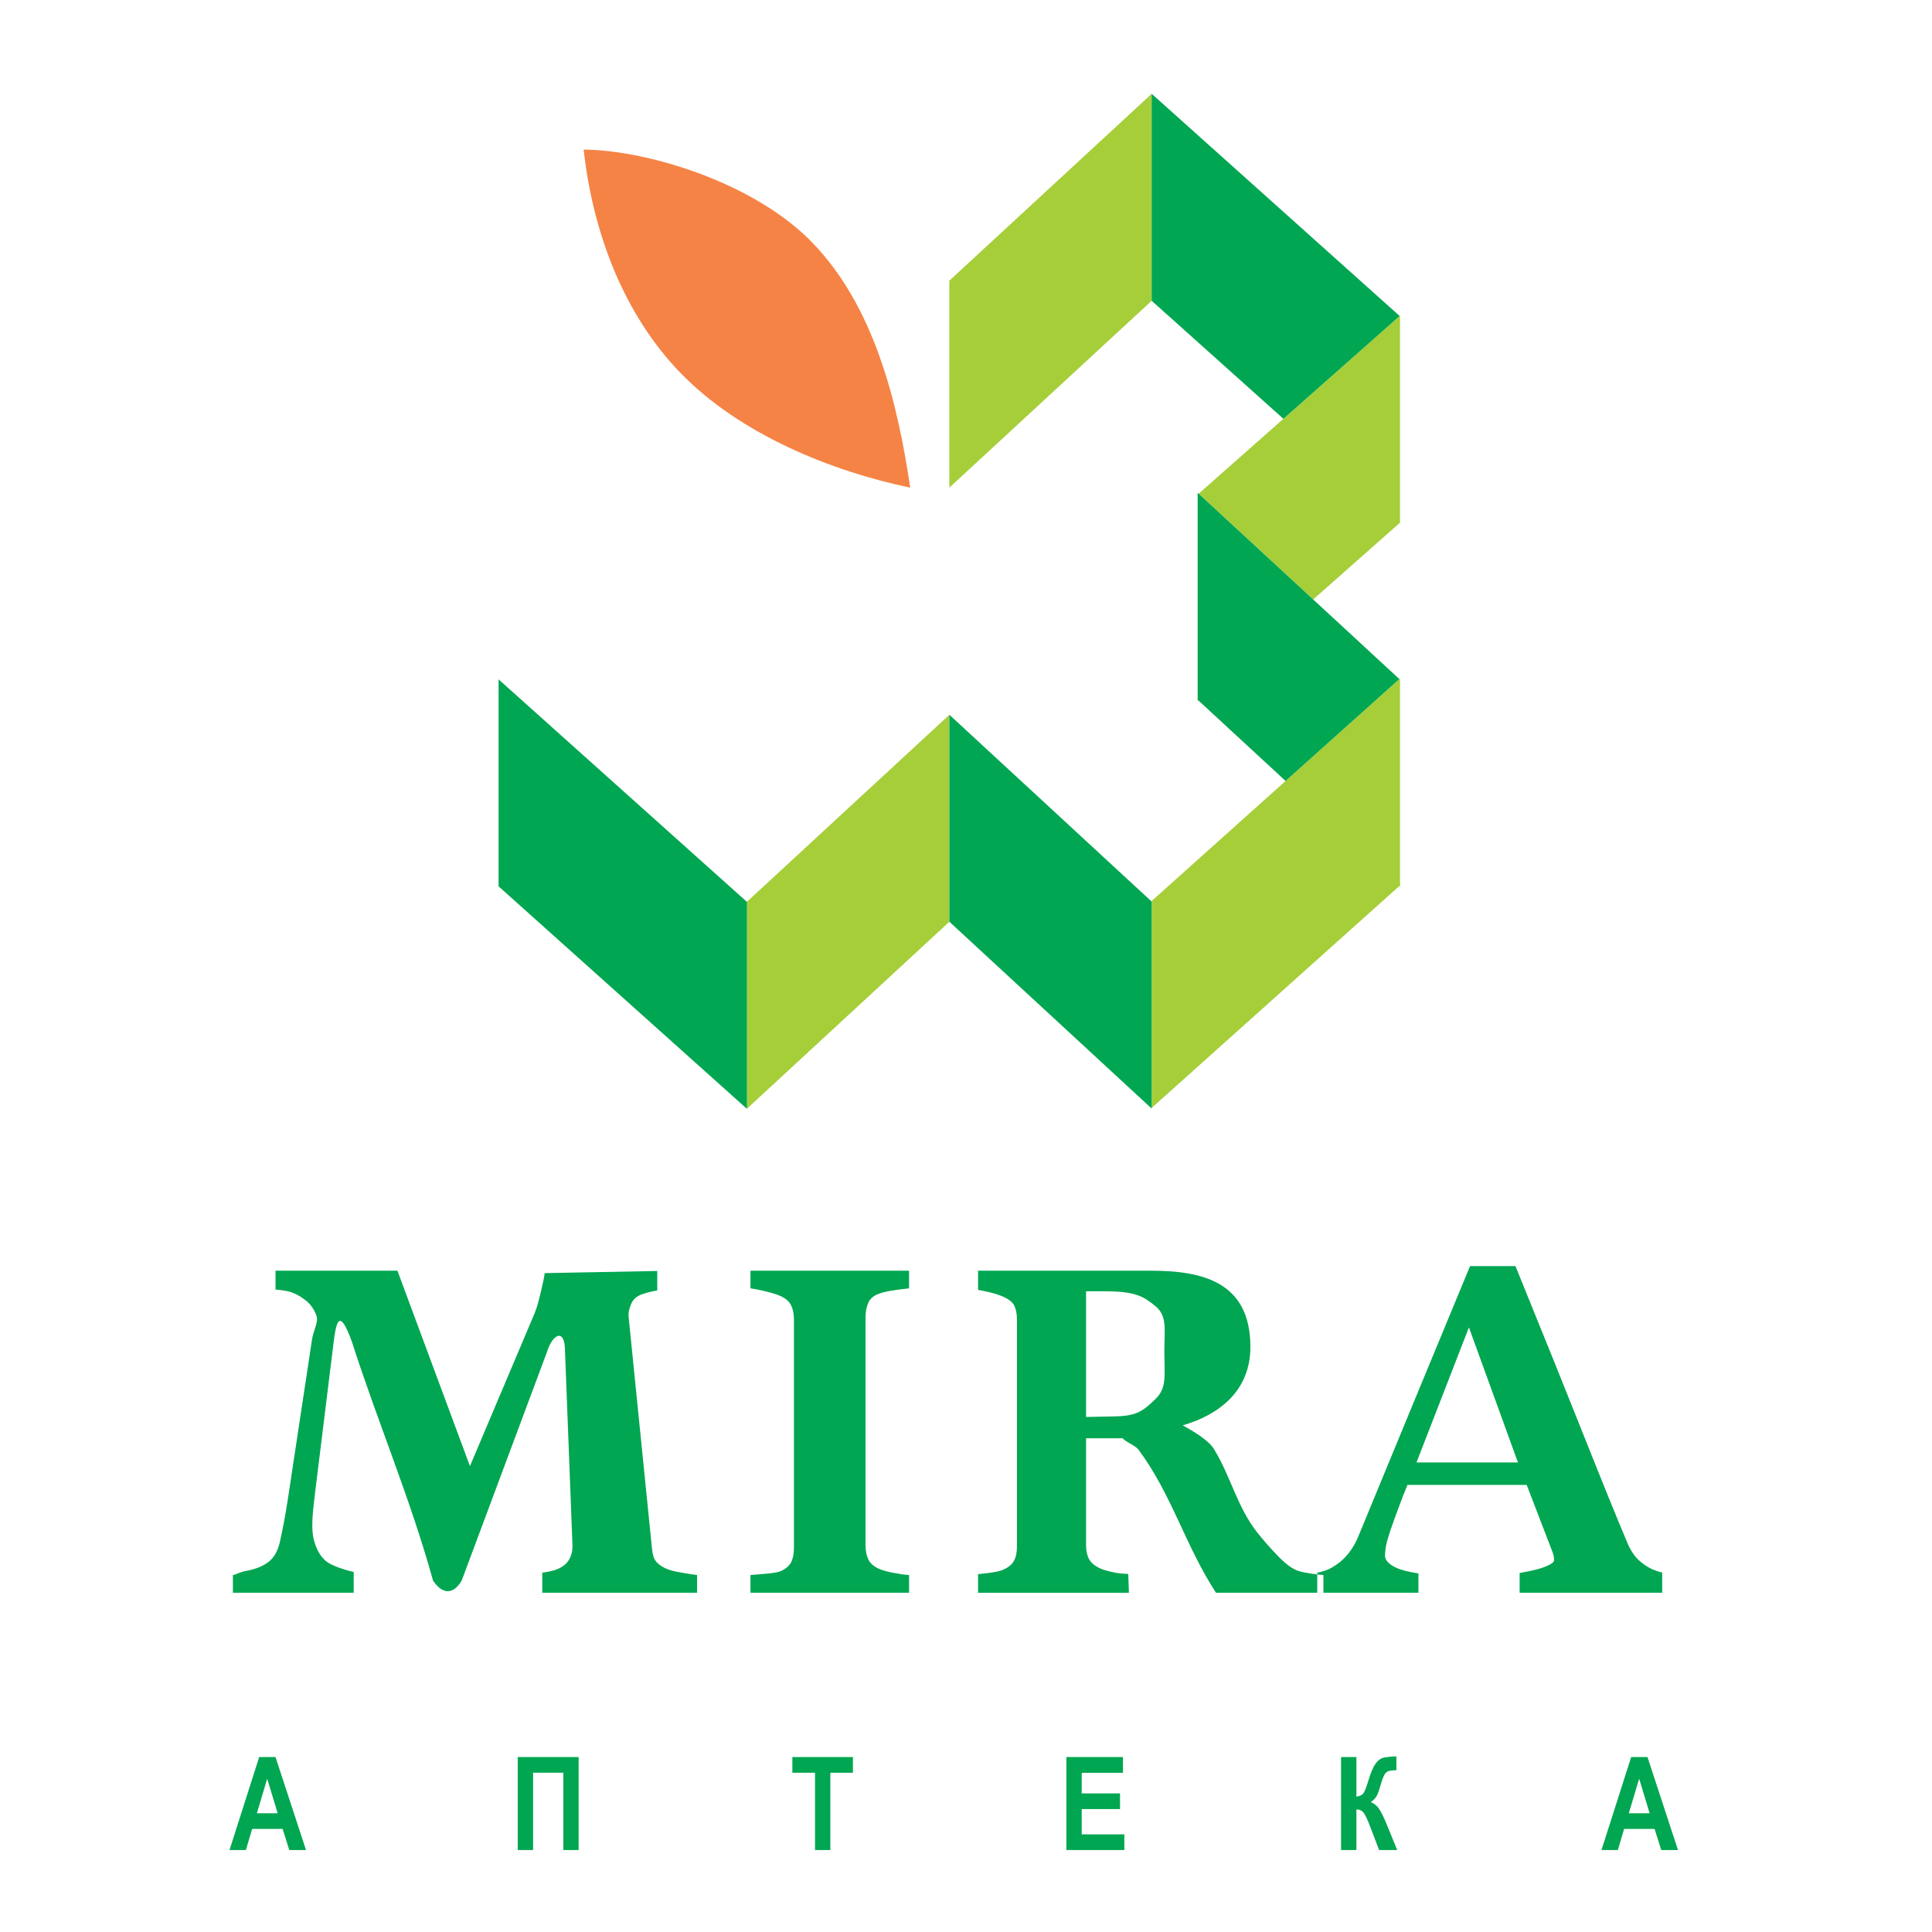 <?xml version="1.0" encoding="utf-8"?>
<!DOCTYPE svg PUBLIC "-//W3C//DTD SVG 1.1//EN" "http://www.w3.org/Graphics/SVG/1.1/DTD/svg11.dtd">
<svg version="1.1" id="Layer_1" xmlns="http://www.w3.org/2000/svg" xmlns:xlink="http://www.w3.org/1999/xlink" x="0px" y="0px" width="216px" height="216px" viewBox="0 0 216 216" enable-background="new 0 0 216 216" xml:space="preserve">
<rect fill="#FFFFFF" width="216" height="216"/>
<path fill-rule="evenodd" clip-rule="evenodd" fill="#F58345" d="M65.255,16.727c1.028,9.341,4.504,18.424,10.798,24.939
	c6.657,6.891,16.883,11.012,25.71,12.855c-1.415-9.599-4.035-20.246-10.928-27.381C84.3,20.372,72.282,16.769,65.255,16.727z"/>
<path fill-rule="evenodd" clip-rule="evenodd" fill="#A6CE39" d="M83.492,123.97l22.625-20.894V79.938l-22.625,20.894V123.97
	L83.492,123.97z M156.525,75.849l-27.767,24.88v23.139l27.767-24.878V75.849L156.525,75.849z M133.899,78.435v-23.14l0.001-0.001
	v22.94l0.11,0.103L133.899,78.435L133.899,78.435z M146.813,67.02l9.711-8.583v-23.14l-22.514,19.9L146.813,67.02L146.813,67.02z
	 M106.134,54.521l22.625-20.893v-23.14l-22.625,20.894V54.521z"/>
<path fill-rule="evenodd" clip-rule="evenodd" fill="#00A651" d="M156.525,58.505l-0.04-0.036l0.039-0.034v-23.07l0.001,0.002
	V58.505L156.525,58.505z M143.486,46.823l12.999-11.492l-27.727-24.844v23.14L143.486,46.823L143.486,46.823z M156.525,99.128
	l-0.077-0.072l0.077-0.067V99.128L156.525,99.128z M143.731,87.313l-9.831-9.079V55.095l22.548,20.823L143.731,87.313
	L143.731,87.313z M128.759,123.938l-22.625-20.894v-23.14l22.625,20.894V123.938L128.759,123.938z M83.509,123.971L55.742,99.093
	V75.954l27.767,24.879V123.971z"/>
<path fill="#00A651" d="M77.931,178.073H60.627v-2.248c0.782-0.109,1.324-0.234,1.625-0.368c0.624-0.251,1.074-0.599,1.343-1.041
	c0.268-0.44,0.432-0.995,0.407-1.67l-0.829-21.555c0.021-2.893-1.435-1.959-1.993-0.114l-9.567,25.644
	c-0.679,1.158-1.874,1.93-3.196,0c-2.553-9.216-6.155-17.629-9.085-26.742c-1.415-3.914-1.761-2.121-2.043,0.175L35.17,167.34
	c-0.256,2.08-0.371,3.689-0.09,4.783c0.28,1.089,0.729,1.885,1.351,2.398c0.427,0.354,1.188,0.693,2.279,1.012
	c0.27,0.081,0.554,0.154,0.834,0.216v2.324H26.04v-1.984c0.416-0.043,0.598-0.298,1.55-0.475c0.961-0.178,1.738-0.49,2.347-0.927
	c0.672-0.48,1.14-1.273,1.377-2.398c0.238-1.126,0.557-2.616,0.867-4.671l2.7-17.847c0.162-1.071,0.765-1.985,0.493-2.703
	c-0.273-0.72-0.679-1.287-1.221-1.706c-0.679-0.525-1.369-0.871-2.08-1.022c-0.303-0.064-0.774-0.12-1.269-0.166v-2.111h13.628
	l8.108,21.851l7.241-17.117c0.293-0.694,0.489-1.552,0.728-2.537c0.237-0.979,0.364-1.62,0.38-1.923l12.593-0.239v2.17
	c-0.544,0.098-1.072,0.224-1.57,0.385c-0.667,0.216-1.095,0.564-1.308,1.04c-0.212,0.47-0.378,0.999-0.321,1.567l2.572,25.514
	c0.061,0.602,0.107,1.115,0.32,1.533c0.211,0.414,0.642,0.771,1.309,1.072c0.338,0.155,0.892,0.305,1.663,0.435
	c0.762,0.138,1.361,0.233,1.785,0.276V178.073L77.931,178.073z M101.634,178.073H83.903v-1.984c0.401-0.025,1-0.078,1.785-0.148
	c0.792-0.067,1.338-0.172,1.639-0.302c0.553-0.261,0.931-0.588,1.139-1.004c0.199-0.417,0.299-0.944,0.299-1.586v-25.528
	c0-0.582-0.092-1.085-0.292-1.525c-0.192-0.442-0.577-0.798-1.146-1.065c-0.362-0.174-0.892-0.347-1.6-0.521
	c-0.708-0.182-1.315-0.301-1.824-0.371v-1.975h17.731v1.975c-0.446,0.05-1.015,0.12-1.685,0.216
	c-0.676,0.096-1.254,0.225-1.715,0.398c-0.584,0.217-0.977,0.563-1.169,1.023c-0.199,0.467-0.299,0.996-0.299,1.584v25.514
	c0,0.605,0.108,1.125,0.308,1.559c0.198,0.434,0.592,0.78,1.161,1.047c0.315,0.155,0.838,0.305,1.562,0.45
	c0.73,0.142,1.346,0.235,1.838,0.261V178.073L101.634,178.073z M147.962,178.073H135.95c-3.421-5.233-4.972-11.063-8.687-16.028
	c-0.314-0.421-1.412-0.834-1.75-1.243h-4.09v11.971c0,0.604,0.113,1.124,0.336,1.541c0.229,0.424,0.668,0.781,1.31,1.064
	c0.32,0.143,0.823,0.282,1.508,0.427c0.683,0.141,1.073,0.127,1.565,0.169l0.072,2.1h-16.866v-2.082l1.003-0.109
	c0.808-0.097,1.379-0.208,1.717-0.349c0.641-0.268,1.074-0.611,1.291-1.029c0.224-0.408,0.337-0.944,0.337-1.585v-25.398
	c0-0.618-0.097-1.119-0.286-1.525c-0.183-0.408-0.633-0.763-1.342-1.065c-0.538-0.227-1.18-0.408-1.916-0.564l-0.804-0.159v-2.144
	h19.265c5.702,0,11.182,1.17,11.182,8.523c0,4.866-3.438,7.572-7.568,8.768c1.087,0.607,2.854,1.616,3.483,2.633
	c1.891,3.053,2.607,6.564,4.939,9.458c0.529,0.66,1.235,1.477,2.139,2.429c0.908,0.954,1.705,1.548,2.4,1.766
	c0.388,0.121,0.885,0.216,1.489,0.302c0.599,0.088,1.024,0.141,1.284,0.148V178.073L147.962,178.073z M130.175,151.022
	c0-2.398,0.347-3.888-0.997-4.994c-1.349-1.109-2.242-1.663-5.752-1.663h-2.002v14.054l3.204-0.063
	c2.486-0.051,3.138-0.595,4.506-1.895S130.175,153.847,130.175,151.022L130.175,151.022z M185.836,178.073v-2.262
	c-0.58-0.132-1.087-0.327-1.531-0.579c-0.624-0.374-1.107-0.771-1.446-1.178c-0.338-0.417-0.616-0.875-0.842-1.388
	c-1.316-3.109-2.909-7.042-4.79-11.772c-1.88-4.738-4.479-11.184-7.797-19.344h-5.075c-2.384,5.752-4.558,11.019-6.533,15.784
	c-1.975,4.773-3.94,9.538-5.898,14.292c-0.32,0.816-0.729,1.518-1.205,2.105c-0.484,0.59-1.074,1.093-1.767,1.5
	c-0.407,0.252-0.961,0.45-1.663,0.596l-0.019,0.004v2.241h11.313v-2.163c-1.102-0.163-1.936-0.378-2.51-0.645
	c-0.822-0.381-1.231-0.839-1.231-1.376c0-0.175,0.028-0.469,0.086-0.892c0.062-0.425,0.252-1.109,0.575-2.053
	c0.25-0.729,0.553-1.561,0.899-2.487c0.347-0.937,0.666-1.75,0.953-2.442h13.33l2.806,7.298c0.111,0.289,0.191,0.511,0.218,0.685
	c0.024,0.164,0.033,0.32,0.033,0.458c0,0.382-1.244,0.877-2.483,1.141c-0.478,0.101-0.931,0.191-1.362,0.265v2.212H185.836
	L185.836,178.073z M169.708,163.501h-11.341l5.86-15.098L169.708,163.501L169.708,163.501z M34.213,206.835h-1.872l-0.745-2.361
	h-3.404l-0.702,2.361h-1.83l3.318-10.397h1.823L34.213,206.835L34.213,206.835z M31.045,202.724l-1.172-3.86l-1.154,3.86H31.045
	L31.045,202.724z M59.599,206.835h-1.716v-10.397h6.809v10.397h-1.709v-8.644h-3.384V206.835L59.599,206.835z M91.119,206.835
	v-8.637h-2.533v-1.761h6.772v1.761h-2.524v8.637H91.119L91.119,206.835z M119.221,206.835v-10.397h6.327v1.761h-4.61v2.305h4.282
	v1.751h-4.282v2.829h4.765v1.752H119.221L119.221,206.835z M149.932,206.835v-10.397h1.716v4.426
	c0.382-0.046,0.649-0.177,0.794-0.386c0.147-0.209,0.342-0.717,0.581-1.522c0.242-0.803,0.495-1.389,0.753-1.755
	c0.259-0.364,0.537-0.589,0.831-0.669c0.293-0.079,0.796-0.136,1.511-0.17v1.56h-0.242c-0.487,0-0.815,0.113-0.991,0.338
	c-0.172,0.222-0.348,0.657-0.53,1.3c-0.182,0.645-0.337,1.072-0.47,1.283c-0.128,0.213-0.338,0.424-0.627,0.632
	c0.377,0.157,0.688,0.409,0.925,0.76c0.241,0.349,0.528,0.934,0.863,1.758l1.164,2.844h-2.022l-1.028-2.686
	c-0.259-0.689-0.484-1.166-0.67-1.439c-0.188-0.27-0.468-0.41-0.841-0.42v4.545H149.932L149.932,206.835z M187.6,206.835h-1.871
	l-0.746-2.361h-3.404l-0.7,2.361h-1.831l3.32-10.397h1.822L187.6,206.835L187.6,206.835z M184.432,202.724l-1.172-3.86l-1.155,3.86
	H184.432z"/>
</svg>

